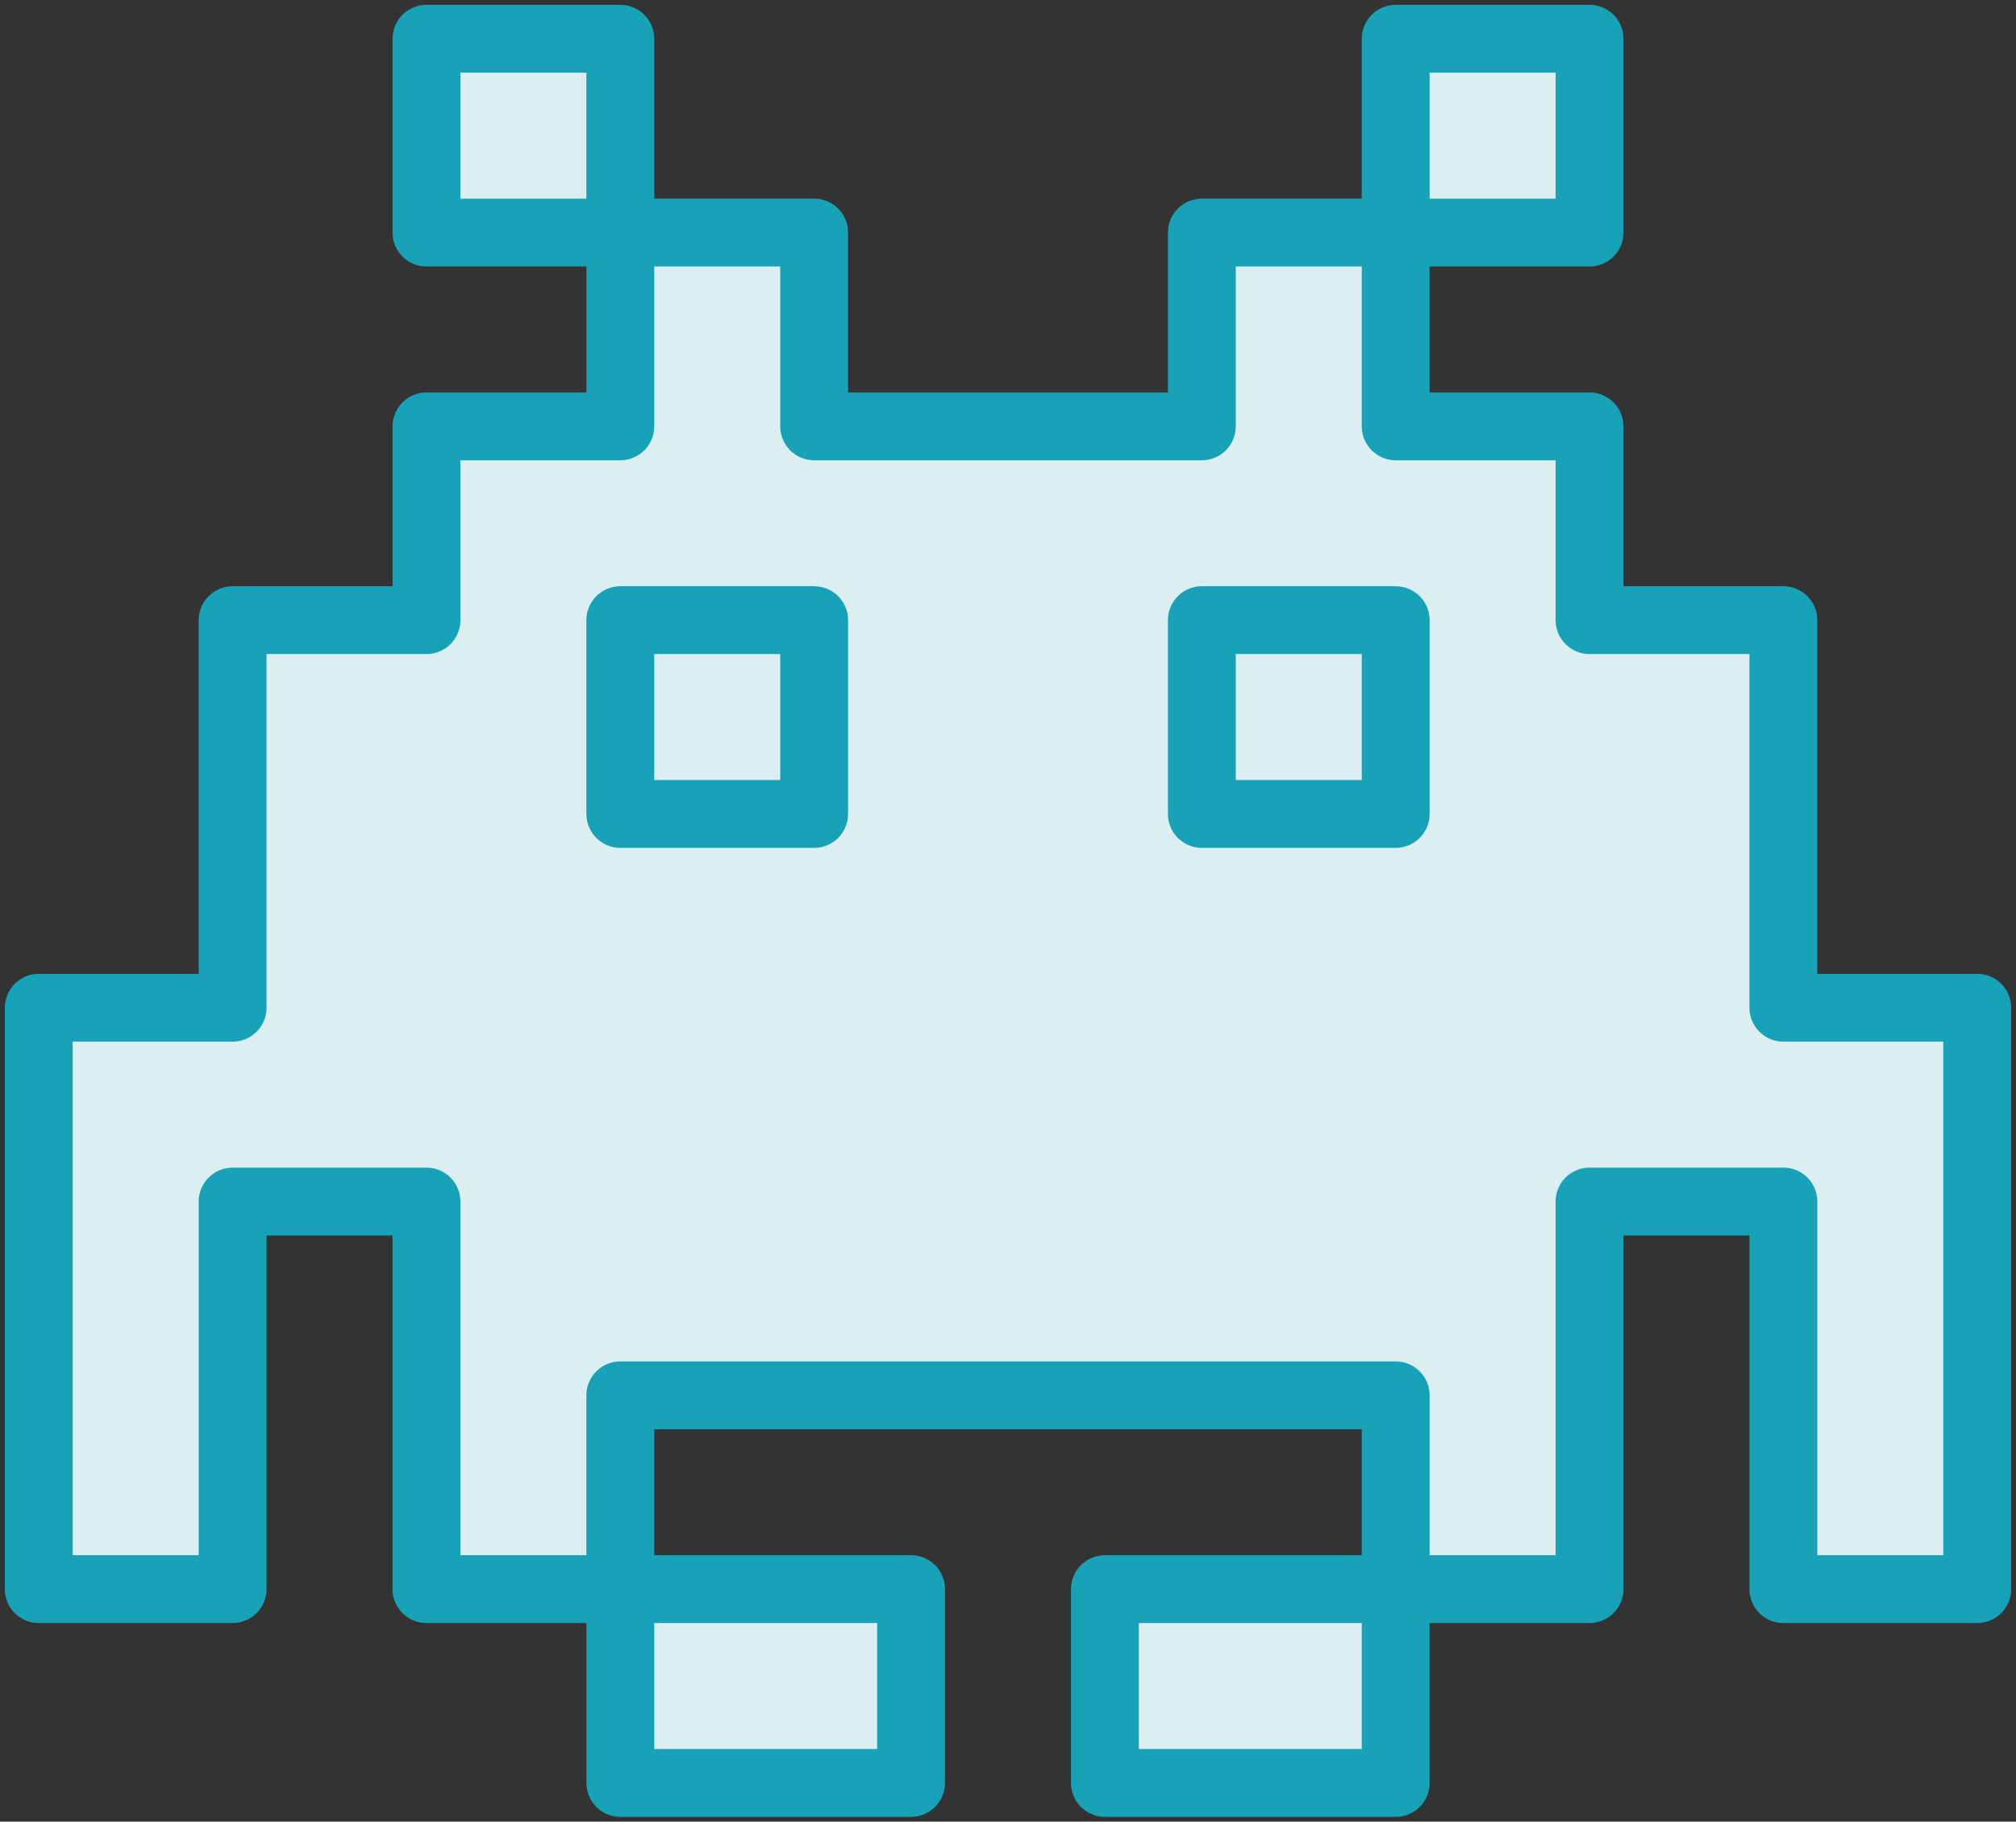 <?xml version="1.0" encoding="UTF-8"?>
<svg width="104px" height="94px" viewBox="0 0 104 94" version="1.1" xmlns="http://www.w3.org/2000/svg" xmlns:xlink="http://www.w3.org/1999/xlink">
    <rect x="0" y="0" width="104" height="94" fill="#333333" stroke="none"/>
    <!-- Generator: Sketch 46.2 (44496) - http://www.bohemiancoding.com/sketch -->
    <title>science-8</title>
    <desc>Created with Sketch.</desc>
    <defs></defs>
    <g id="ALL" stroke="none" stroke-width="1" fill="none" fill-rule="evenodd" stroke-linecap="round" stroke-linejoin="round">
        <g id="Primary" transform="translate(-2432, -4778)" stroke="#17A2B8" stroke-width="3.5">
            <g id="Group-15" transform="translate(200, 200)">
                <g id="science-8" transform="translate(2234, 4580)">
                    <path d="M70,20 L80,20 L80,30 L90,30 L90,50 L92.5,50 L100,50 L100,80 L90,80 L90,60 L80,60 L80,80 L70,80 L70,70 L30,70 L30,80 L20,80 L20,60 L10,60 L10,80 L0,80 L0,50 L7.5,50 L10,50 L10,30 L20,30 L20,20 L30,20 L30,10 L40,10 L40,20 L60,20 L60,10 L70,10 L70,20 L70,20 Z M30,80 L45,80 L45,90 L30,90 L30,80 L30,80 Z M55,80 L70,80 L70,90 L55,90 L55,80 L55,80 Z M20,0 L30,0 L30,10 L20,10 L20,0 L20,0 Z M80,0 L70,0 L70,10 L80,10 L80,0 L80,0 Z" id="Layer-1" fill="#DBEEF1"></path>
                    <rect id="Layer-2" x="30" y="30" width="10" height="10"></rect>
                    <rect id="Layer-3" x="60" y="30" width="10" height="10"></rect>
                </g>
            </g>
        </g>
    </g>
</svg>